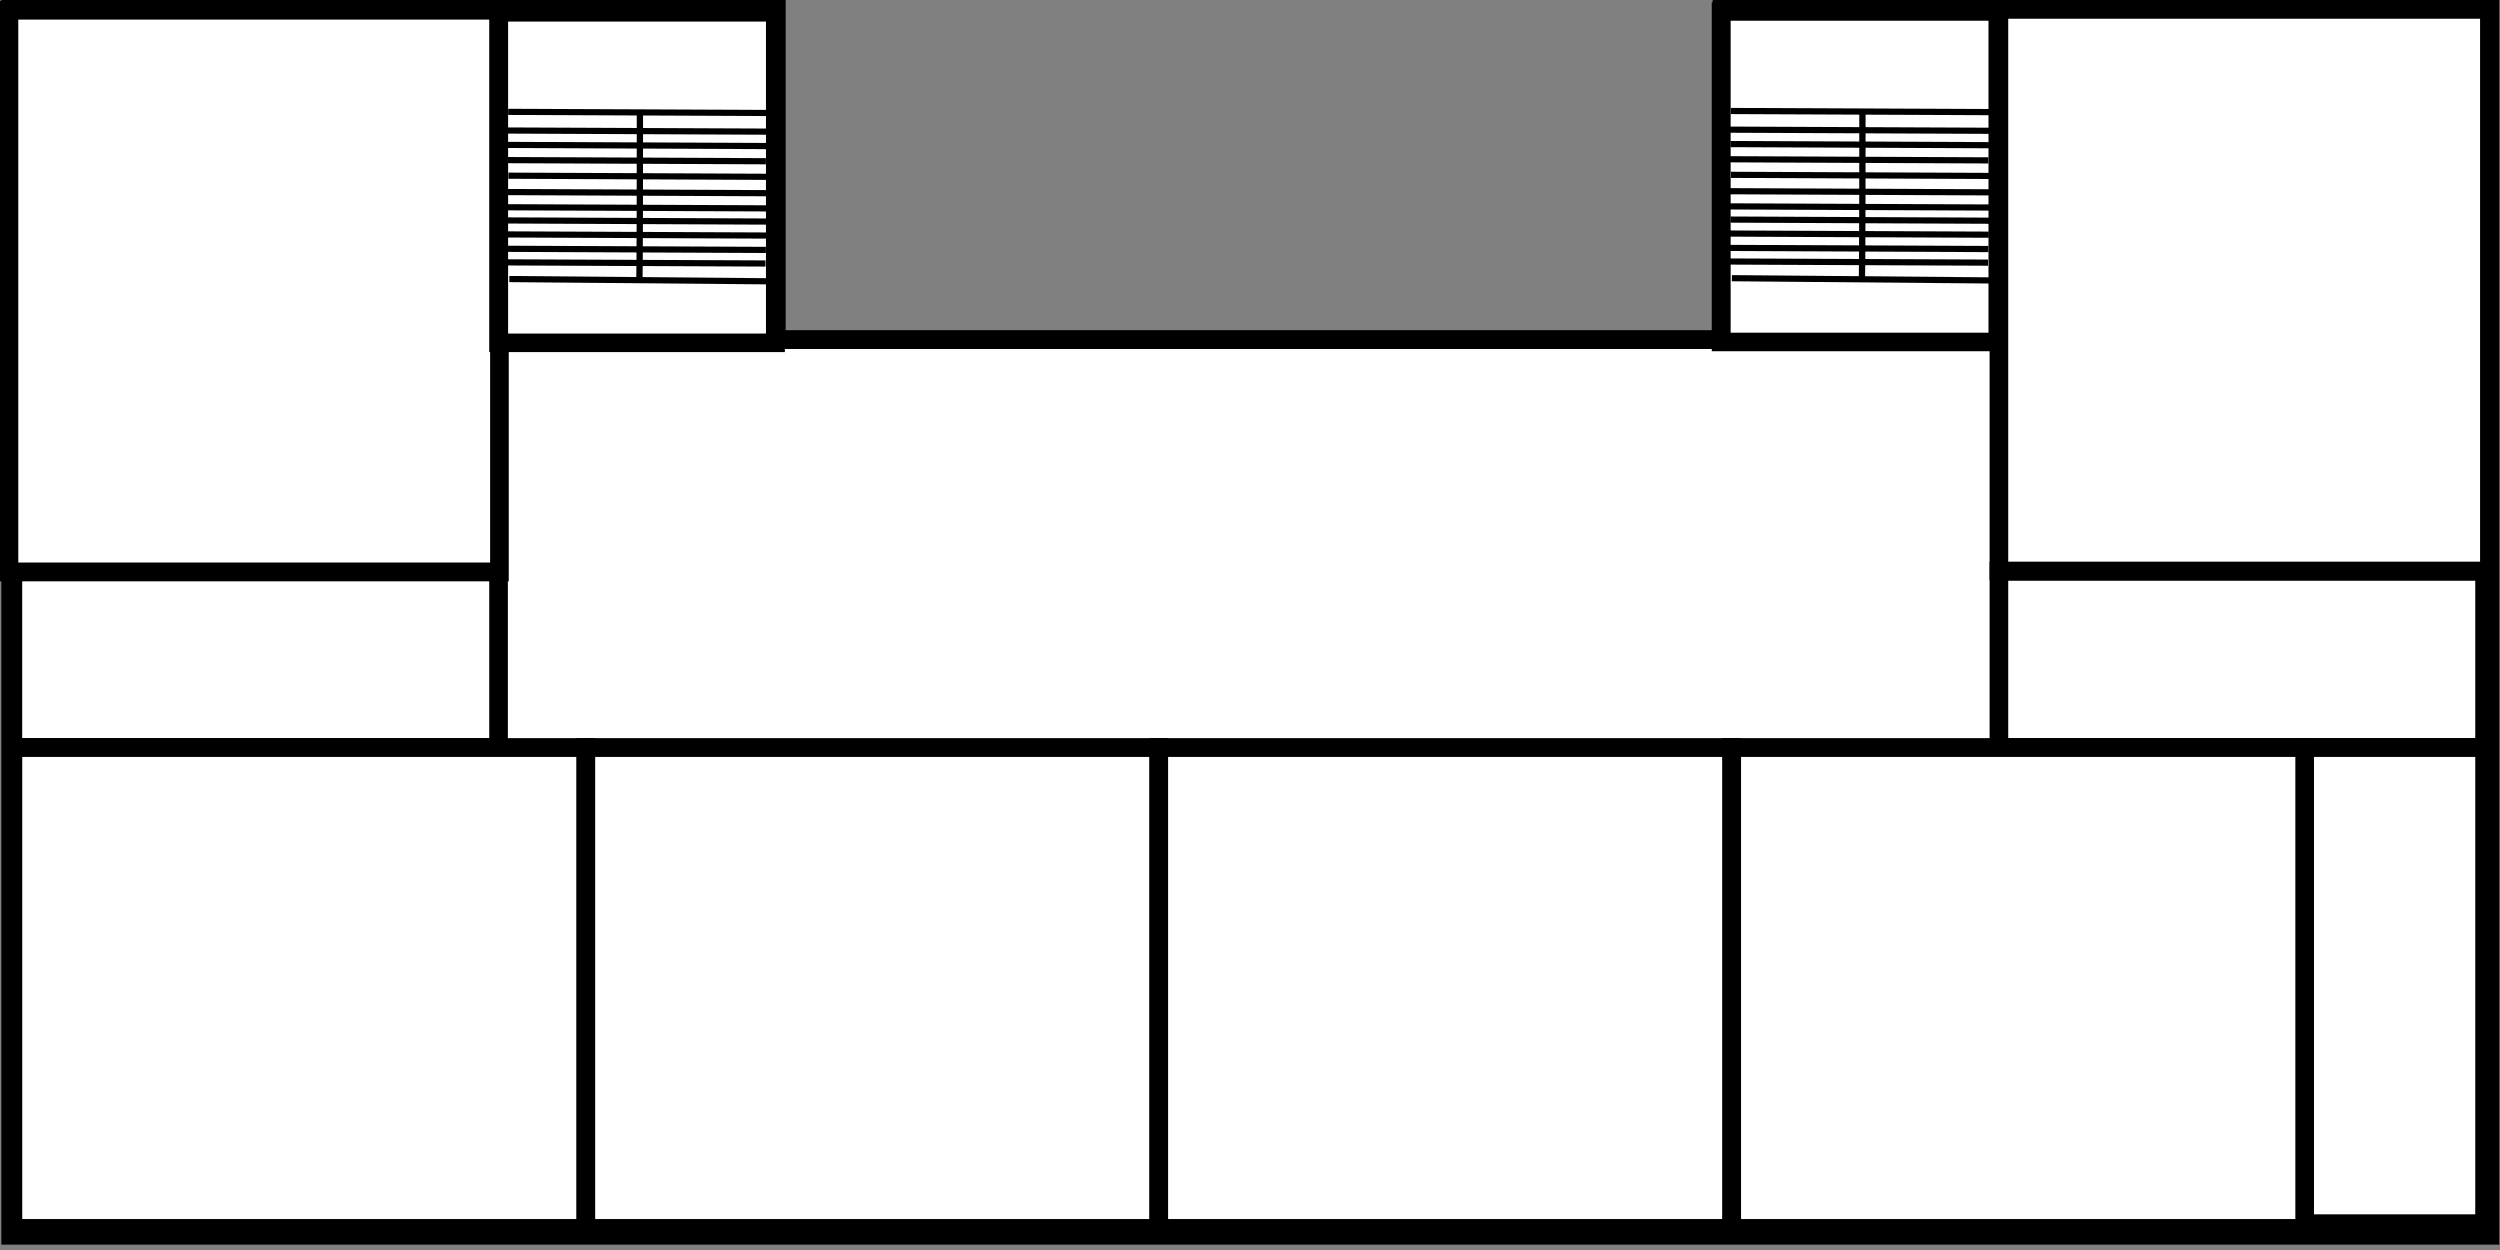 <?xml version="1.0" encoding="UTF-8" standalone="no"?>
<!-- Created with Inkscape (http://www.inkscape.org/) -->

<svg
   viewBox="0 0 200 100"
   version="1.1"
   id="svg5"
   preserveAspectRatio="xMidYMid meet"
   sodipodi:docname="floor3.svg"
   inkscape:version="1.1.1 (3bf5ae0d25, 2021-09-20)"
   xmlns:inkscape="http://www.inkscape.org/namespaces/inkscape"
   xmlns:sodipodi="http://sodipodi.sourceforge.net/DTD/sodipodi-0.dtd"
   xmlns="http://www.w3.org/2000/svg"
   xmlns:svg="http://www.w3.org/2000/svg">
  <rect x="0" y="0" width="200" height="100" fill="#808080" stroke="none"/>
  <sodipodi:namedview
     id="namedview3098"
     pagecolor="#ffffff"
     bordercolor="#111111"
     borderopacity="1"
     inkscape:pageshadow="0"
     inkscape:pageopacity="0"
     inkscape:pagecheckerboard="1"
     showgrid="false"
     inkscape:zoom="1.3575"
     inkscape:cx="-88.766114"
     inkscape:cy="151.38122"
     inkscape:window-width="1920"
     inkscape:window-height="1057"
     inkscape:window-x="-8"
     inkscape:window-y="-8"
     inkscape:window-maximized="1"
     inkscape:current-layer="layer1" />
  <defs
     id="defs2" />
  <g
     id="layer1"
     style="display:inline;stroke-width:1.497;stroke-miterlimit:4;stroke-dasharray:none"
     transform="matrix(2.962,0,0,2.99,-191.244,-0.44)"
     inkscape:label="floor_3">
    <path
       id="rect846"
       style="fill:#ffffff;fill-opacity:1;stroke:#000000;stroke-width:0.503;stroke-miterlimit:4;stroke-dasharray:none;stroke-opacity:1"
       d="M 64.854,0.34 V 33.197 H 131.817 V 0.34 H 111.074 V 9.233 H 85.535 V 0.34 Z"
       inkscape:label="base" />
    <rect
       style="fill:#ffffff;fill-opacity:1;stroke:#000000;stroke-width:0.503;stroke-miterlimit:4;stroke-dasharray:none;stroke-opacity:1"
       data-id="307L"
       class="room"
       id="307L"
       width="4.72"
       height="13.117"
       x="15.428"
       y="-78.031"
       transform="rotate(90)"
       inkscape:label="307(lab)" />
    <rect
       style="fill:#ffffff;fill-opacity:1;stroke:#000000;stroke-width:0.503;stroke-miterlimit:4;stroke-dasharray:none;stroke-opacity:1"
       data-id="302"
       id="302"
       class="room"
       width="4.72"
       height="13.117"
       x="15.428"
       y="-131.671"
       transform="rotate(90)"
       inkscape:label="302(woman_WC)" />
    <rect
       style="fill:#ffffff;fill-opacity:1;stroke:#000000;stroke-width:0.503;stroke-miterlimit:4;stroke-dasharray:none;stroke-opacity:1"
       data-id="303L"
       id="303L"
       class="room"
       width="4.86"
       height="12.741"
       x="-131.671"
       y="-32.889"
       transform="scale(-1)"
       inkscape:label="303_lab" />
    <rect
       style="fill:#ffffff;fill-opacity:1;stroke:#000000;stroke-width:0.503;stroke-miterlimit:4;stroke-dasharray:none;stroke-opacity:1"
       data-id="308"
       id="308"
       class="room"
       width="15.03"
       height="13.247"
       x="0.42"
       y="-78.055"
       transform="rotate(90)"
       inkscape:label="308" />
    <rect
       style="fill:#ffffff;fill-opacity:1;stroke:#000000;stroke-width:0.503;stroke-miterlimit:4;stroke-dasharray:none;stroke-opacity:1"
       data-id="306"
       id="306"
       class="room"
       width="15.474"
       height="12.867"
       x="-80.389"
       y="-33.015"
       transform="scale(-1)"
       inkscape:label="306" />
    <rect
       style="fill:#ffffff;fill-opacity:1;stroke:#000000;stroke-width:0.503;stroke-miterlimit:4;stroke-dasharray:none;stroke-opacity:1"
       data-id="305"
       id="305"
       class="room"
       width="15.474"
       height="12.867"
       x="-95.863"
       y="-33.015"
       transform="scale(-1)"
       inkscape:label="305" />
    <rect
       style="fill:#ffffff;fill-opacity:1;stroke:#000000;stroke-width:0.503;stroke-miterlimit:4;stroke-dasharray:none;stroke-opacity:1"
       data-id="304"
       id="304"
       class="room"
       width="15.474"
       height="12.867"
       x="-111.337"
       y="-33.015"
       transform="scale(-1)"
       inkscape:label="304" />
    <rect
       style="fill:#ffffff;fill-opacity:1;stroke:#000000;stroke-width:0.503;stroke-miterlimit:4;stroke-dasharray:none;stroke-opacity:1"
       data-id="303"
       id="303"
       class="room"
       width="15.474"
       height="12.867"
       x="-126.812"
       y="-33.015"
       transform="scale(-1)"
       inkscape:label="303" />
    <rect
       style="fill:#ffffff;fill-opacity:1;stroke:#000000;stroke-width:0.503;stroke-miterlimit:4;stroke-dasharray:none;stroke-opacity:1"
       data-id="301"
       id="301"
       class="room"
       width="15.03"
       height="13.247"
       x="0.397"
       y="-131.801"
       transform="rotate(90)"
       inkscape:label="301" />
    <g
       id="g2429"
       style="stroke-width:0.988;stroke-miterlimit:4;stroke-dasharray:none"
       transform="matrix(0.516,0,0,0.502,51.853,-70.186)"
       inkscape:label="stair_south">
      <rect
         style="fill:#ffffff;fill-opacity:1;stroke:#000000;stroke-width:0.988;stroke-miterlimit:4;stroke-dasharray:none;stroke-opacity:1"
         id="rect1685"
         width="14.485"
         height="17.616"
         x="50.739"
         y="140.762" />
      <path
         style="fill:none;stroke:#000000;stroke-width:0.329;stroke-linecap:butt;stroke-linejoin:miter;stroke-miterlimit:4;stroke-dasharray:none;stroke-opacity:1"
         d="m 51.238,146.068 c 13.607,0.06 13.607,0.06 13.607,0.06"
         id="path1720" />
      <path
         style="fill:none;stroke:#000000;stroke-width:0.329;stroke-linecap:butt;stroke-linejoin:miter;stroke-miterlimit:4;stroke-dasharray:none;stroke-opacity:1"
         d="m 51.178,147.062 c 13.607,0.06 13.607,0.06 13.607,0.06"
         id="path1720-0" />
      <path
         style="fill:none;stroke:#000000;stroke-width:0.329;stroke-linecap:butt;stroke-linejoin:miter;stroke-miterlimit:4;stroke-dasharray:none;stroke-opacity:1"
         d="m 51.225,147.831 c 13.607,0.06 13.607,0.06 13.607,0.06"
         id="path1720-7" />
      <path
         style="fill:none;stroke:#000000;stroke-width:0.329;stroke-linecap:butt;stroke-linejoin:miter;stroke-miterlimit:4;stroke-dasharray:none;stroke-opacity:1"
         d="m 51.119,148.64 c 13.607,0.06 13.607,0.06 13.607,0.06"
         id="path1720-77" />
      <path
         style="fill:none;stroke:#000000;stroke-width:0.329;stroke-linecap:butt;stroke-linejoin:miter;stroke-miterlimit:4;stroke-dasharray:none;stroke-opacity:1"
         d="m 51.247,149.47 c 13.607,0.06 13.607,0.06 13.607,0.06"
         id="path1720-8" />
      <path
         style="fill:none;stroke:#000000;stroke-width:0.329;stroke-linecap:butt;stroke-linejoin:miter;stroke-miterlimit:4;stroke-dasharray:none;stroke-opacity:1"
         d="m 51.162,150.343 c 13.607,0.06 13.607,0.06 13.607,0.06"
         id="path1720-86" />
      <path
         style="fill:none;stroke:#000000;stroke-width:0.329;stroke-linecap:butt;stroke-linejoin:miter;stroke-miterlimit:4;stroke-dasharray:none;stroke-opacity:1"
         d="m 51.162,151.152 c 13.607,0.06 13.607,0.06 13.607,0.06"
         id="path1720-01" />
      <path
         style="fill:none;stroke:#000000;stroke-width:0.329;stroke-linecap:butt;stroke-linejoin:miter;stroke-miterlimit:4;stroke-dasharray:none;stroke-opacity:1"
         d="m 51.225,151.855 c 13.607,0.06 13.607,0.06 13.607,0.06"
         id="path1720-1" />
      <path
         style="fill:none;stroke:#000000;stroke-width:0.329;stroke-linecap:butt;stroke-linejoin:miter;stroke-miterlimit:4;stroke-dasharray:none;stroke-opacity:1"
         d="m 51.14,152.6 c 13.607,0.06 13.607,0.06 13.607,0.06"
         id="path1720-4" />
      <path
         style="fill:none;stroke:#000000;stroke-width:0.329;stroke-linecap:butt;stroke-linejoin:miter;stroke-miterlimit:4;stroke-dasharray:none;stroke-opacity:1"
         d="m 51.119,153.366 c 13.607,0.06 13.607,0.06 13.607,0.06"
         id="path1720-85" />
      <path
         style="fill:none;stroke:#000000;stroke-width:0.329;stroke-linecap:butt;stroke-linejoin:miter;stroke-miterlimit:4;stroke-dasharray:none;stroke-opacity:1"
         d="m 51.098,154.09 c 13.607,0.06 13.607,0.06 13.607,0.06"
         id="path1720-19" />
      <path
         style="fill:none;stroke:#000000;stroke-width:0.329;stroke-linecap:butt;stroke-linejoin:miter;stroke-miterlimit:4;stroke-dasharray:none;stroke-opacity:1"
         d="m 51.298,154.979 c 13.607,0.12 13.607,0.12 13.607,0.12"
         id="path1722" />
      <path
         style="fill:none;stroke:#000000;stroke-width:0.329;stroke-linecap:butt;stroke-linejoin:miter;stroke-miterlimit:4;stroke-dasharray:none;stroke-opacity:1"
         d="m 58.132,146.219 c 0,8.851 -0.03,8.851 -0.03,8.851"
         id="path2193" />
    </g>
    <g
       id="g2429-3"
       transform="matrix(0.516,0,0,0.502,84.872,-70.209)"
       style="stroke-width:0.988;stroke-miterlimit:4;stroke-dasharray:none"
       inkscape:label="stair_north">
      <rect
         style="fill:#ffffff;fill-opacity:1;stroke:#000000;stroke-width:0.988;stroke-miterlimit:4;stroke-dasharray:none;stroke-opacity:1"
         id="rect1685-4"
         width="14.485"
         height="17.616"
         x="50.739"
         y="140.762" />
      <path
         style="fill:none;stroke:#000000;stroke-width:0.329;stroke-linecap:butt;stroke-linejoin:miter;stroke-miterlimit:4;stroke-dasharray:none;stroke-opacity:1"
         d="m 51.238,146.068 c 13.607,0.06 13.607,0.06 13.607,0.06"
         id="path1720-6" />
      <path
         style="fill:none;stroke:#000000;stroke-width:0.329;stroke-linecap:butt;stroke-linejoin:miter;stroke-miterlimit:4;stroke-dasharray:none;stroke-opacity:1"
         d="m 51.178,147.062 c 13.607,0.06 13.607,0.06 13.607,0.06"
         id="path1720-0-4" />
      <path
         style="fill:none;stroke:#000000;stroke-width:0.329;stroke-linecap:butt;stroke-linejoin:miter;stroke-miterlimit:4;stroke-dasharray:none;stroke-opacity:1"
         d="m 51.225,147.831 c 13.607,0.06 13.607,0.06 13.607,0.06"
         id="path1720-7-6" />
      <path
         style="fill:none;stroke:#000000;stroke-width:0.329;stroke-linecap:butt;stroke-linejoin:miter;stroke-miterlimit:4;stroke-dasharray:none;stroke-opacity:1"
         d="m 51.119,148.64 c 13.607,0.06 13.607,0.06 13.607,0.06"
         id="path1720-77-7" />
      <path
         style="fill:none;stroke:#000000;stroke-width:0.329;stroke-linecap:butt;stroke-linejoin:miter;stroke-miterlimit:4;stroke-dasharray:none;stroke-opacity:1"
         d="m 51.247,149.47 c 13.607,0.06 13.607,0.06 13.607,0.06"
         id="path1720-8-2" />
      <path
         style="fill:none;stroke:#000000;stroke-width:0.329;stroke-linecap:butt;stroke-linejoin:miter;stroke-miterlimit:4;stroke-dasharray:none;stroke-opacity:1"
         d="m 51.162,150.343 c 13.607,0.06 13.607,0.06 13.607,0.06"
         id="path1720-86-1" />
      <path
         style="fill:none;stroke:#000000;stroke-width:0.329;stroke-linecap:butt;stroke-linejoin:miter;stroke-miterlimit:4;stroke-dasharray:none;stroke-opacity:1"
         d="m 51.162,151.152 c 13.607,0.06 13.607,0.06 13.607,0.06"
         id="path1720-01-7" />
      <path
         style="fill:none;stroke:#000000;stroke-width:0.329;stroke-linecap:butt;stroke-linejoin:miter;stroke-miterlimit:4;stroke-dasharray:none;stroke-opacity:1"
         d="m 51.225,151.855 c 13.607,0.06 13.607,0.06 13.607,0.06"
         id="path1720-1-4" />
      <path
         style="fill:none;stroke:#000000;stroke-width:0.329;stroke-linecap:butt;stroke-linejoin:miter;stroke-miterlimit:4;stroke-dasharray:none;stroke-opacity:1"
         d="m 51.14,152.6 c 13.607,0.06 13.607,0.06 13.607,0.06"
         id="path1720-4-6" />
      <path
         style="fill:none;stroke:#000000;stroke-width:0.329;stroke-linecap:butt;stroke-linejoin:miter;stroke-miterlimit:4;stroke-dasharray:none;stroke-opacity:1"
         d="m 51.119,153.366 c 13.607,0.06 13.607,0.06 13.607,0.06"
         id="path1720-85-0" />
      <path
         style="fill:none;stroke:#000000;stroke-width:0.329;stroke-linecap:butt;stroke-linejoin:miter;stroke-miterlimit:4;stroke-dasharray:none;stroke-opacity:1"
         d="m 51.098,154.09 c 13.607,0.06 13.607,0.06 13.607,0.06"
         id="path1720-19-6" />
      <path
         style="fill:none;stroke:#000000;stroke-width:0.329;stroke-linecap:butt;stroke-linejoin:miter;stroke-miterlimit:4;stroke-dasharray:none;stroke-opacity:1"
         d="m 51.298,154.979 c 13.607,0.12 13.607,0.12 13.607,0.12"
         id="path1722-3" />
      <path
         style="fill:none;stroke:#000000;stroke-width:0.329;stroke-linecap:butt;stroke-linejoin:miter;stroke-miterlimit:4;stroke-dasharray:none;stroke-opacity:1"
         d="m 58.132,146.219 c 0,8.851 -0.03,8.851 -0.03,8.851"
         id="path2193-9" />
    </g>
  </g>
</svg>
